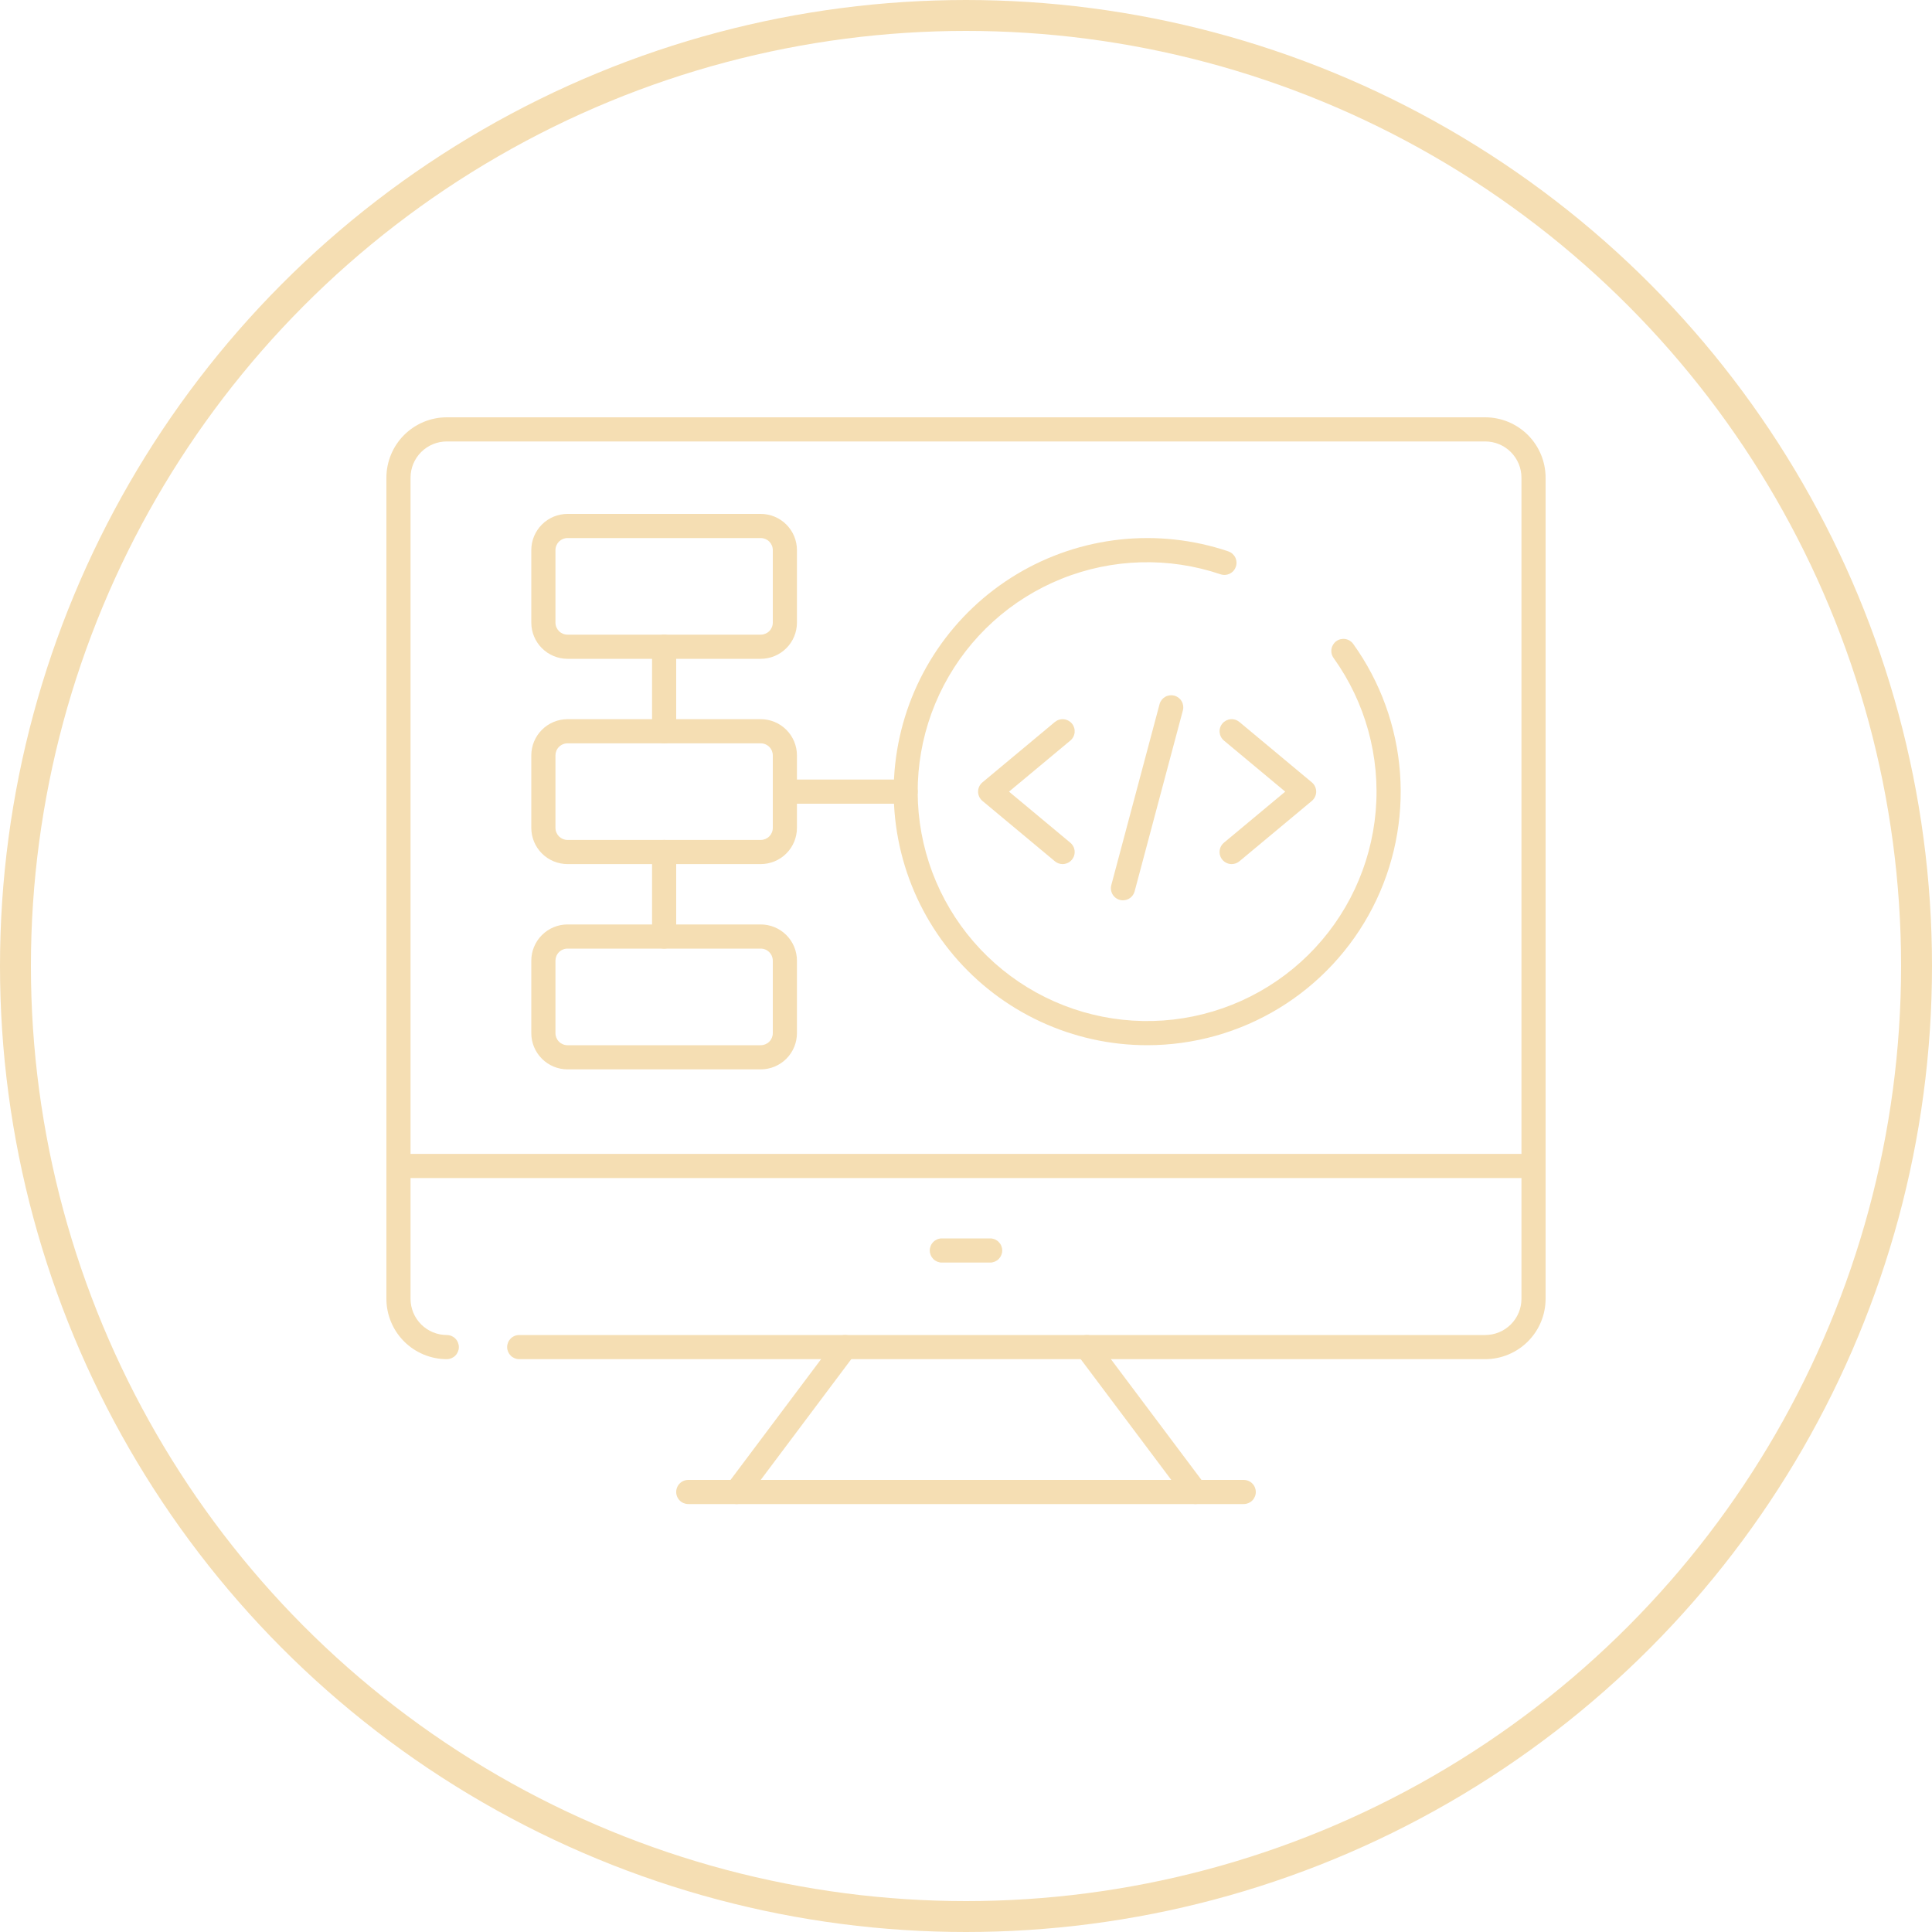 <svg width="125" height="125" viewBox="0 0 125 125" fill="none" xmlns="http://www.w3.org/2000/svg">
<path d="M96.094 87.938H33.594C33.386 87.938 33.188 87.855 33.041 87.709C32.895 87.562 32.812 87.363 32.812 87.156C32.812 86.949 32.895 86.75 33.041 86.604C33.188 86.457 33.386 86.375 33.594 86.375H96.094C96.715 86.375 97.311 86.128 97.751 85.689C98.191 85.249 98.438 84.653 98.438 84.031V30.906C98.438 30.285 98.191 29.689 97.751 29.249C97.311 28.809 96.715 28.562 96.094 28.562H28.906C28.285 28.562 27.689 28.809 27.249 29.249C26.809 29.689 26.562 30.285 26.562 30.906V84.031C26.562 84.653 26.809 85.249 27.249 85.689C27.689 86.128 28.285 86.375 28.906 86.375C29.113 86.375 29.312 86.457 29.459 86.604C29.605 86.75 29.688 86.949 29.688 87.156C29.688 87.363 29.605 87.562 29.459 87.709C29.312 87.855 29.113 87.938 28.906 87.938C27.871 87.936 26.878 87.524 26.145 86.792C25.413 86.06 25.001 85.067 25 84.031V30.906C25.001 29.871 25.413 28.878 26.145 28.145C26.878 27.413 27.871 27.001 28.906 27H96.094C97.129 27.001 98.122 27.413 98.855 28.145C99.587 28.878 99.999 29.871 100 30.906V84.031C99.999 85.067 99.587 86.06 98.855 86.792C98.122 87.524 97.129 87.936 96.094 87.938Z" fill="#F5DEB3"/>
<path d="M47.656 97.312C47.511 97.312 47.369 97.272 47.245 97.196C47.122 97.12 47.022 97.01 46.958 96.881C46.893 96.751 46.865 96.606 46.878 96.461C46.891 96.317 46.944 96.179 47.031 96.062L54.062 86.688C54.187 86.522 54.372 86.412 54.577 86.383C54.782 86.354 54.99 86.407 55.156 86.531C55.322 86.656 55.432 86.841 55.461 87.046C55.49 87.251 55.437 87.459 55.312 87.625L48.281 97C48.209 97.097 48.114 97.176 48.006 97.23C47.897 97.284 47.778 97.312 47.656 97.312Z" fill="#F5DEB3"/>
<path d="M77.344 97.312C77.222 97.312 77.103 97.284 76.994 97.23C76.886 97.176 76.791 97.097 76.719 97L69.688 87.625C69.626 87.543 69.581 87.45 69.556 87.35C69.53 87.251 69.525 87.147 69.539 87.046C69.554 86.944 69.588 86.847 69.64 86.758C69.692 86.67 69.762 86.593 69.844 86.531C69.926 86.47 70.019 86.425 70.119 86.399C70.218 86.374 70.321 86.368 70.423 86.383C70.525 86.397 70.622 86.432 70.71 86.484C70.799 86.536 70.876 86.605 70.938 86.688L77.969 96.062C78.056 96.179 78.109 96.317 78.122 96.461C78.135 96.606 78.107 96.751 78.043 96.881C77.978 97.01 77.878 97.12 77.754 97.196C77.631 97.272 77.489 97.312 77.344 97.312Z" fill="#F5DEB3"/>
<path d="M80.469 97.312H44.531C44.324 97.312 44.125 97.23 43.979 97.084C43.832 96.937 43.75 96.739 43.75 96.531C43.75 96.324 43.832 96.125 43.979 95.979C44.125 95.832 44.324 95.75 44.531 95.75H80.469C80.676 95.75 80.875 95.832 81.021 95.979C81.168 96.125 81.25 96.324 81.25 96.531C81.25 96.739 81.168 96.937 81.021 97.084C80.875 97.23 80.676 97.312 80.469 97.312Z" fill="#F5DEB3"/>
<path d="M99.219 76.219H25.781C25.574 76.219 25.375 76.136 25.229 75.99C25.082 75.843 25 75.645 25 75.438C25 75.23 25.082 75.032 25.229 74.885C25.375 74.739 25.574 74.656 25.781 74.656H99.219C99.426 74.656 99.625 74.739 99.771 74.885C99.918 75.032 100 75.23 100 75.438C100 75.645 99.918 75.843 99.771 75.99C99.625 76.136 99.426 76.219 99.219 76.219Z" fill="#F5DEB3"/>
<path d="M64.062 81.688H60.938C60.73 81.688 60.532 81.605 60.385 81.459C60.239 81.312 60.156 81.114 60.156 80.906C60.156 80.699 60.239 80.5 60.385 80.354C60.532 80.207 60.73 80.125 60.938 80.125H64.062C64.27 80.125 64.468 80.207 64.615 80.354C64.761 80.5 64.844 80.699 64.844 80.906C64.844 81.114 64.761 81.312 64.615 81.459C64.468 81.605 64.27 81.688 64.062 81.688Z" fill="#F5DEB3"/>
<path d="M49.219 42.625H36.719C36.097 42.625 35.501 42.378 35.062 41.938C34.622 41.499 34.375 40.903 34.375 40.281V35.594C34.375 34.972 34.622 34.376 35.062 33.937C35.501 33.497 36.097 33.25 36.719 33.25H49.219C49.84 33.25 50.437 33.497 50.876 33.937C51.316 34.376 51.562 34.972 51.562 35.594V40.281C51.562 40.903 51.316 41.499 50.876 41.938C50.437 42.378 49.84 42.625 49.219 42.625ZM36.719 34.812C36.511 34.812 36.313 34.895 36.166 35.041C36.02 35.188 35.938 35.386 35.938 35.594V40.281C35.938 40.489 36.02 40.687 36.166 40.834C36.313 40.98 36.511 41.062 36.719 41.062H49.219C49.426 41.062 49.625 40.98 49.771 40.834C49.918 40.687 50 40.489 50 40.281V35.594C50 35.386 49.918 35.188 49.771 35.041C49.625 34.895 49.426 34.812 49.219 34.812H36.719Z" fill="#F5DEB3"/>
<path d="M49.219 55.906H36.719C36.097 55.906 35.501 55.659 35.062 55.22C34.622 54.78 34.375 54.184 34.375 53.562V48.875C34.375 48.253 34.622 47.657 35.062 47.218C35.501 46.778 36.097 46.531 36.719 46.531H49.219C49.84 46.531 50.437 46.778 50.876 47.218C51.316 47.657 51.562 48.253 51.562 48.875V53.562C51.562 54.184 51.316 54.78 50.876 55.22C50.437 55.659 49.84 55.906 49.219 55.906ZM36.719 48.094C36.511 48.094 36.313 48.176 36.166 48.323C36.02 48.469 35.938 48.668 35.938 48.875V53.562C35.938 53.77 36.02 53.968 36.166 54.115C36.313 54.261 36.511 54.344 36.719 54.344H49.219C49.426 54.344 49.625 54.261 49.771 54.115C49.918 53.968 50 53.77 50 53.562V48.875C50 48.668 49.918 48.469 49.771 48.323C49.625 48.176 49.426 48.094 49.219 48.094H36.719Z" fill="#F5DEB3"/>
<path d="M49.219 69.188H36.719C36.097 69.188 35.501 68.941 35.062 68.501C34.622 68.061 34.375 67.465 34.375 66.844V62.156C34.375 61.535 34.622 60.938 35.062 60.499C35.501 60.059 36.097 59.812 36.719 59.812H49.219C49.84 59.812 50.437 60.059 50.876 60.499C51.316 60.938 51.562 61.535 51.562 62.156V66.844C51.562 67.465 51.316 68.061 50.876 68.501C50.437 68.941 49.84 69.188 49.219 69.188ZM36.719 61.375C36.511 61.375 36.313 61.457 36.166 61.604C36.02 61.75 35.938 61.949 35.938 62.156V66.844C35.938 67.051 36.02 67.25 36.166 67.396C36.313 67.543 36.511 67.625 36.719 67.625H49.219C49.426 67.625 49.625 67.543 49.771 67.396C49.918 67.25 50 67.051 50 66.844V62.156C50 61.949 49.918 61.75 49.771 61.604C49.625 61.457 49.426 61.375 49.219 61.375H36.719Z" fill="#F5DEB3"/>
<path d="M58.594 52H50.781C50.574 52 50.375 51.918 50.229 51.771C50.082 51.625 50 51.426 50 51.219C50 51.011 50.082 50.813 50.229 50.666C50.375 50.52 50.574 50.438 50.781 50.438H58.594C58.801 50.438 59 50.52 59.146 50.666C59.293 50.813 59.375 51.011 59.375 51.219C59.375 51.426 59.293 51.625 59.146 51.771C59 51.918 58.801 52 58.594 52Z" fill="#F5DEB3"/>
<path d="M42.969 48.094C42.761 48.094 42.563 48.011 42.416 47.865C42.27 47.718 42.188 47.52 42.188 47.312V41.844C42.188 41.636 42.27 41.438 42.416 41.291C42.563 41.145 42.761 41.062 42.969 41.062C43.176 41.062 43.375 41.145 43.521 41.291C43.668 41.438 43.75 41.636 43.75 41.844V47.312C43.75 47.52 43.668 47.718 43.521 47.865C43.375 48.011 43.176 48.094 42.969 48.094Z" fill="#F5DEB3"/>
<path d="M42.969 61.375C42.761 61.375 42.563 61.293 42.416 61.146C42.27 61 42.188 60.801 42.188 60.594V55.125C42.188 54.918 42.27 54.719 42.416 54.573C42.563 54.426 42.761 54.344 42.969 54.344C43.176 54.344 43.375 54.426 43.521 54.573C43.668 54.719 43.75 54.918 43.75 55.125V60.594C43.75 60.801 43.668 61 43.521 61.146C43.375 61.293 43.176 61.375 42.969 61.375Z" fill="#F5DEB3"/>
<path d="M74.219 67.625C71.84 67.624 69.49 67.105 67.332 66.105C65.173 65.105 63.258 63.648 61.719 61.834C60.18 60.02 59.054 57.894 58.419 55.601C57.783 53.309 57.654 50.906 58.039 48.559C58.425 46.212 59.316 43.976 60.652 42.008C61.987 40.039 63.735 38.385 65.773 37.159C67.812 35.933 70.093 35.165 72.457 34.908C74.822 34.652 77.215 34.912 79.469 35.672C79.566 35.705 79.656 35.756 79.734 35.824C79.811 35.892 79.875 35.974 79.92 36.066C79.966 36.158 79.993 36.258 80 36.361C80.007 36.463 79.994 36.566 79.961 36.664C79.928 36.761 79.877 36.851 79.809 36.929C79.742 37.006 79.659 37.07 79.567 37.115C79.475 37.161 79.375 37.188 79.272 37.195C79.17 37.202 79.067 37.189 78.969 37.156C75.618 36.024 71.972 36.126 68.689 37.443C65.406 38.761 62.701 41.208 61.063 44.343C59.424 47.478 58.959 51.096 59.751 54.543C60.543 57.991 62.541 61.043 65.384 63.148C68.227 65.253 71.728 66.274 75.257 66.026C78.786 65.778 82.111 64.278 84.632 61.796C87.153 59.314 88.704 56.014 89.007 52.489C89.31 48.964 88.344 45.447 86.283 42.572C86.162 42.404 86.113 42.194 86.146 41.989C86.18 41.785 86.293 41.602 86.462 41.481C86.63 41.36 86.84 41.311 87.044 41.345C87.249 41.378 87.431 41.492 87.552 41.66C89.31 44.112 90.358 47.001 90.58 50.01C90.802 53.018 90.191 56.03 88.813 58.713C87.434 61.397 85.343 63.649 82.769 65.221C80.194 66.793 77.236 67.625 74.219 67.625Z" fill="#F5DEB3"/>
<path d="M68.75 55.906C68.567 55.906 68.391 55.842 68.25 55.725L63.563 51.819C63.475 51.745 63.404 51.654 63.355 51.55C63.307 51.446 63.282 51.333 63.282 51.219C63.282 51.104 63.307 50.991 63.355 50.888C63.404 50.784 63.475 50.692 63.563 50.619L68.25 46.712C68.329 46.647 68.42 46.597 68.518 46.567C68.616 46.536 68.719 46.525 68.821 46.534C68.923 46.543 69.023 46.573 69.114 46.62C69.204 46.668 69.285 46.733 69.351 46.812C69.417 46.891 69.466 46.981 69.497 47.08C69.528 47.177 69.538 47.281 69.529 47.383C69.52 47.485 69.491 47.584 69.443 47.675C69.396 47.766 69.331 47.847 69.252 47.913L65.283 51.219L69.251 54.525C69.374 54.628 69.463 54.766 69.505 54.921C69.547 55.076 69.54 55.24 69.485 55.391C69.43 55.542 69.33 55.673 69.199 55.765C69.067 55.857 68.911 55.906 68.75 55.906Z" fill="#F5DEB3"/>
<path d="M79.688 55.906C79.527 55.907 79.37 55.857 79.239 55.765C79.107 55.673 79.007 55.543 78.952 55.392C78.897 55.241 78.89 55.077 78.932 54.921C78.974 54.766 79.063 54.628 79.186 54.525L83.154 51.219L79.187 47.913C79.108 47.847 79.043 47.766 78.996 47.675C78.948 47.584 78.919 47.485 78.909 47.383C78.9 47.281 78.911 47.177 78.942 47.08C78.972 46.981 79.022 46.891 79.088 46.812C79.153 46.733 79.234 46.668 79.325 46.62C79.416 46.573 79.515 46.543 79.618 46.534C79.72 46.525 79.823 46.536 79.921 46.567C80.019 46.597 80.11 46.647 80.189 46.712L84.876 50.619C84.964 50.692 85.035 50.784 85.083 50.888C85.132 50.991 85.157 51.104 85.157 51.219C85.157 51.333 85.132 51.446 85.083 51.55C85.035 51.654 84.964 51.745 84.876 51.819L80.189 55.725C80.048 55.842 79.871 55.906 79.688 55.906Z" fill="#F5DEB3"/>
<path d="M72.656 58.25C72.537 58.25 72.418 58.223 72.311 58.17C72.203 58.117 72.109 58.04 72.036 57.945C71.963 57.85 71.913 57.739 71.89 57.622C71.866 57.504 71.87 57.383 71.901 57.267L75.026 45.548C75.082 45.351 75.213 45.184 75.392 45.083C75.57 44.982 75.781 44.955 75.979 45.008C76.177 45.061 76.346 45.189 76.45 45.366C76.554 45.542 76.585 45.753 76.535 45.952L73.41 57.67C73.366 57.836 73.268 57.983 73.132 58.088C72.995 58.193 72.828 58.25 72.656 58.25Z" fill="#F5DEB3"/>
<circle cx="62.5" cy="62.5" r="61.5" stroke="#F5DEB3" stroke-width="2"/>
</svg>
